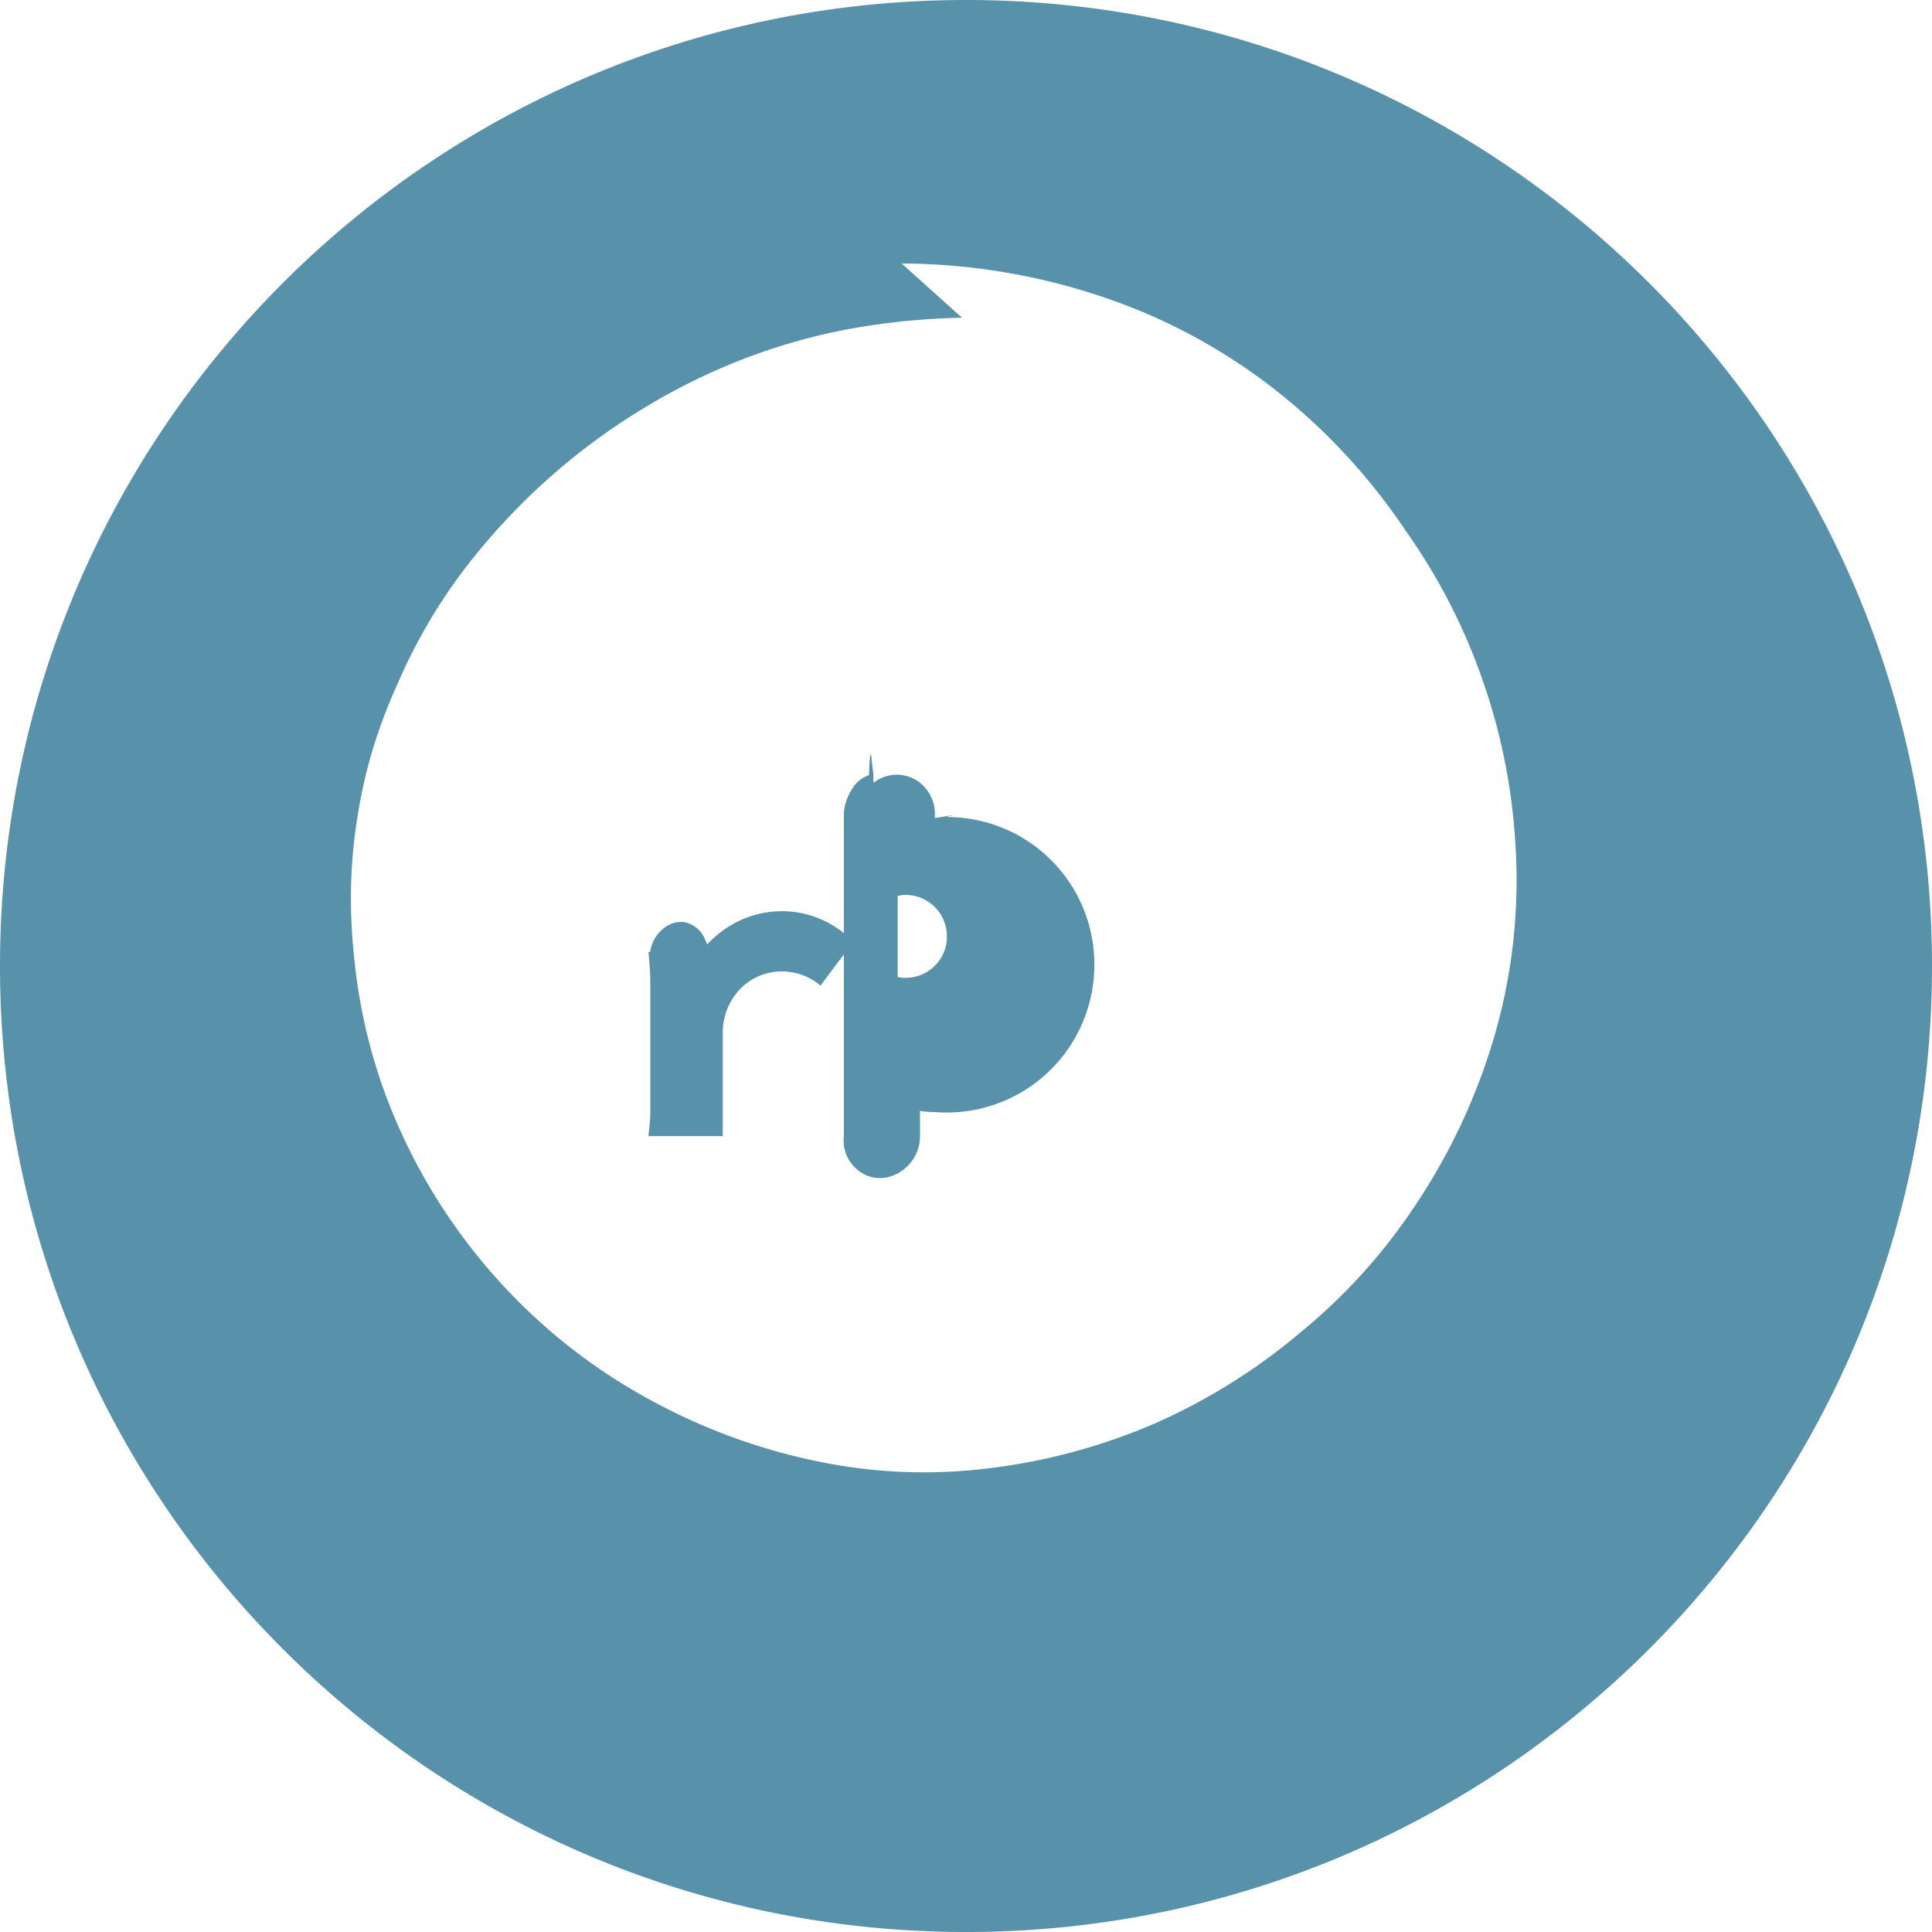 <svg xmlns="http://www.w3.org/2000/svg" viewBox="0 0 32 32"><path d="M16 32C7.163 32 0 24.837 0 16S7.163 0 16 0s16 7.163 16 16-7.163 16-16 16zm-.066-26.737c-.53.01-1.05.055-1.56.134-1.263.193-2.477.634-3.582 1.286-1.121.657-2.116 1.515-2.942 2.542a9.05 9.05 0 0 0-1.272 2.117c-.31.682-.53 1.393-.647 2.128-.135.788-.152 1.591-.065 2.386.088.912.31 1.8.662 2.636a9.572 9.572 0 0 0 1.758 2.75 9.462 9.462 0 0 0 2.508 1.958c.846.46 1.758.797 2.702.995.945.203 1.92.244 2.878.125a9.925 9.925 0 0 0 2.762-.747 9.961 9.961 0 0 0 2.393-1.495c.722-.59 1.36-1.286 1.883-2.07a10.11 10.11 0 0 0 1.295-2.698c.302-.97.439-1.993.408-3.012-.03-.982-.197-1.96-.51-2.89a9.848 9.848 0 0 0-1.321-2.615c-.59-.884-1.317-1.67-2.154-2.33-.846-.663-1.798-1.182-2.822-1.53a10.564 10.564 0 0 0-3.374-.569zm-1.468 7.704c.162-.125.368-.168.562-.11.266.074.457.337.457.62v.073c.59-.1.132-.017.198-.017 1.35 0 2.443 1.09 2.443 2.444a2.446 2.446 0 0 1-2.647 2.442c-.081 0-.162-.007-.241-.02v.423a.697.697 0 0 1-.457.652.571.571 0 0 1-.591-.11.62.62 0 0 1-.213-.542v-5.318c0-.19.081-.381.206-.532.059-.058.13-.106.21-.132.027-.7.046-.15.073-.022v.149zm1.217 2.553v-.013c0-.383-.31-.684-.683-.684-.043 0-.087.004-.132.017v1.343a.608.608 0 0 0 .132.013c.373 0 .683-.302.683-.676zm-4.915.243c.03-.177.125-.324.26-.413.074-.051.162-.08.251-.08.044 0 .088.007.125.023a.47.47 0 0 1 .266.248l.043.103c.309-.337.751-.551 1.235-.551a1.615 1.615 0 0 1 1.184.508l-.542.723a.99.99 0 0 0-.642-.234c-.546 0-.977.45-.977 1.02v1.708h-1.23c.008-.125.03-.249.03-.374v-2.18c0-.162-.016-.33-.03-.492l.027-.009z" fill="#5791aa"/></svg>
